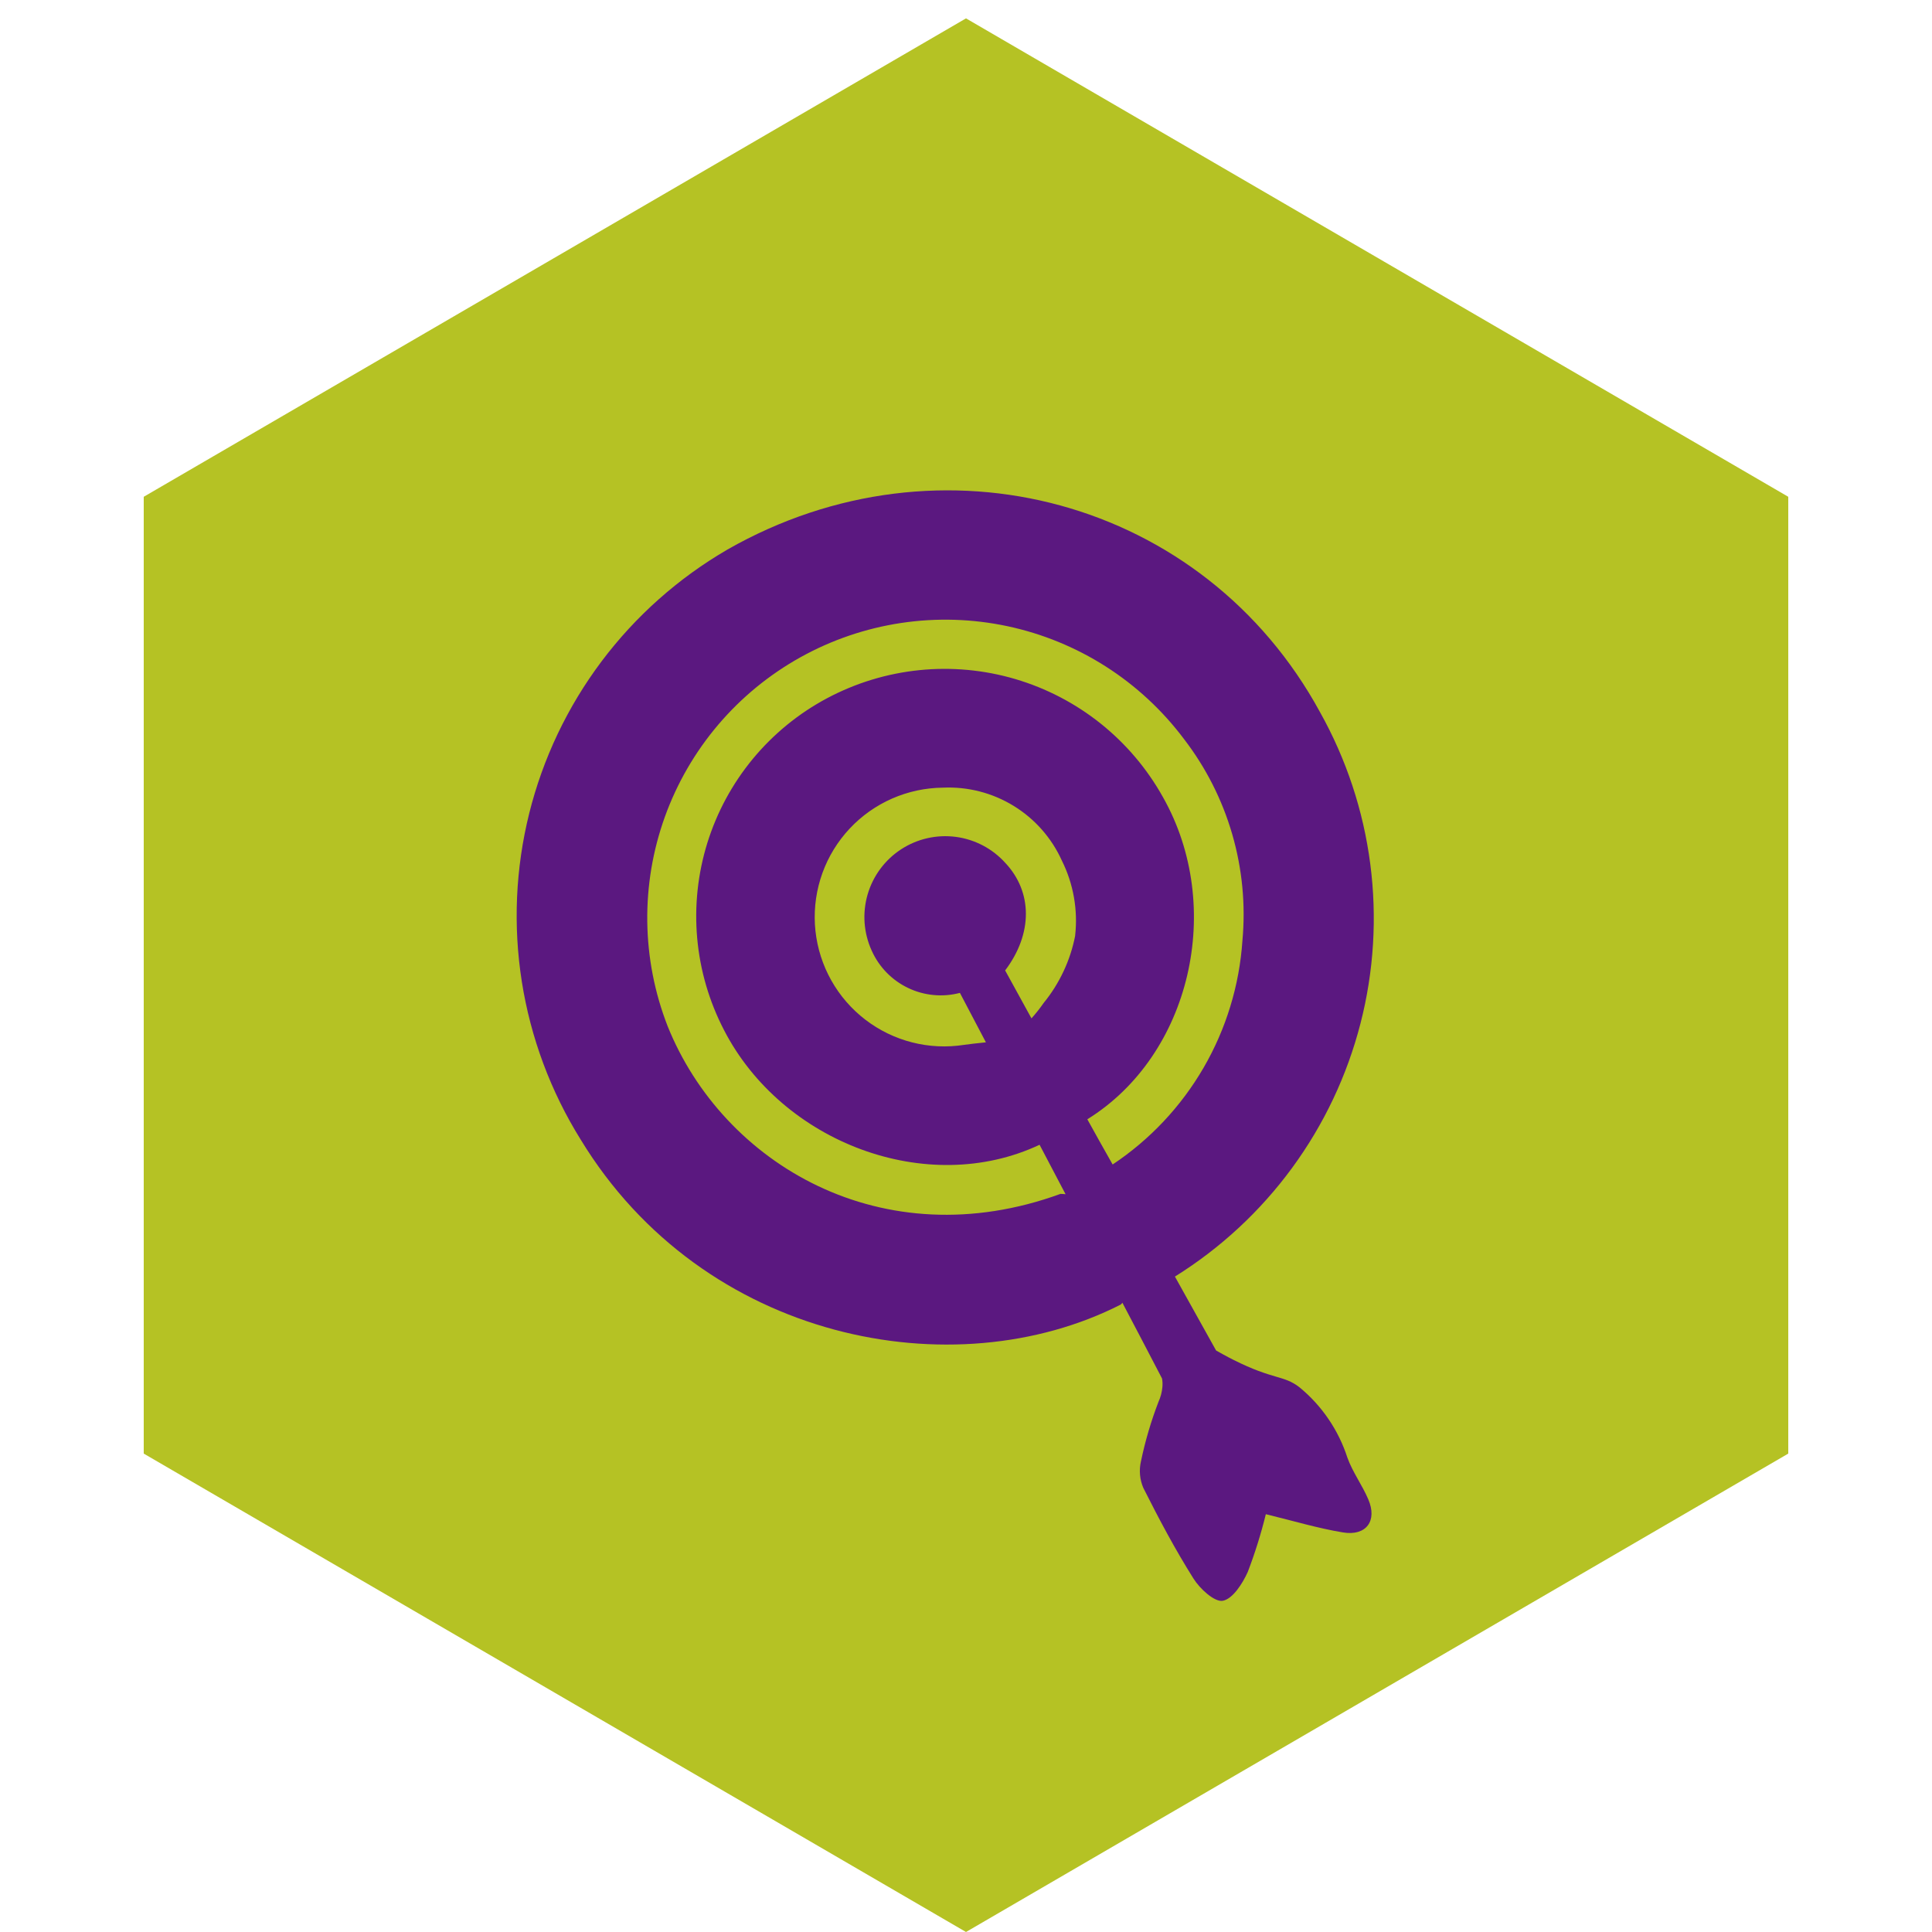 <svg xmlns="http://www.w3.org/2000/svg" xmlns:xlink="http://www.w3.org/1999/xlink" width="1080" zoomAndPan="magnify" viewBox="0 0 810 810" height="1080" preserveAspectRatio="xMidYMid meet" version="1.0"><defs><clipPath id="f26aee91e0"><path d="M 60.262 7.703 L 749.738 7.703 L 749.738 810 L 60.262 810 Z M 60.262 7.703 " clip-rule="nonzero"/></clipPath><clipPath id="cc4eb799cd"><path d="M 405 7.703 L 749.738 208.277 L 749.738 609.426 L 405 810 L 60.262 609.426 L 60.262 208.277 Z M 405 7.703 " clip-rule="nonzero"/></clipPath></defs><g clip-path="url(#f26aee91e0)"><g clip-path="url(#cc4eb799cd)"><path fill="#b5c224" d="M 60.262 7.703 L 749.738 7.703 L 749.738 810.293 L 60.262 810.293 Z M 60.262 7.703 " fill-opacity="1" fill-rule="nonzero"/></g></g><path fill="#5b1880" d="M 564.902 611.129 C 563.035 605.355 560.391 599.957 556.973 594.938 C 553.555 589.918 549.5 585.48 544.809 581.625 C 538.16 576.461 533.914 578.582 517.074 570.094 C 513.961 568.535 511.484 567.121 509.855 566.199 C 503.914 555.516 498.18 545.258 492.59 535.211 C 494.977 533.723 497.324 532.18 499.633 530.582 C 501.945 528.984 504.215 527.336 506.449 525.629 C 508.68 523.922 510.871 522.164 513.02 520.355 C 515.168 518.543 517.27 516.684 519.332 514.773 C 521.391 512.863 523.402 510.906 525.371 508.898 C 527.336 506.895 529.254 504.84 531.121 502.742 C 532.992 500.648 534.809 498.504 536.578 496.32 C 538.344 494.137 540.059 491.914 541.719 489.648 C 543.379 487.383 544.984 485.078 546.535 482.734 C 548.086 480.395 549.582 478.016 551.02 475.602 C 552.457 473.188 553.836 470.742 555.16 468.266 C 556.48 465.785 557.742 463.277 558.945 460.738 C 560.148 458.199 561.289 455.633 562.367 453.039 C 563.449 450.445 564.465 447.828 565.422 445.184 C 566.375 442.543 567.266 439.879 568.094 437.195 C 568.922 434.512 569.688 431.809 570.387 429.09 C 571.086 426.367 571.723 423.633 572.293 420.883 C 572.859 418.129 573.363 415.367 573.801 412.594 C 574.238 409.816 574.613 407.035 574.918 404.242 C 575.223 401.449 575.461 398.648 575.633 395.848 C 575.805 393.043 575.91 390.234 575.949 387.426 C 575.988 384.617 575.957 381.809 575.863 379.004 C 575.77 376.195 575.605 373.391 575.379 370.59 C 575.148 367.789 574.852 364.996 574.492 362.211 C 574.129 359.426 573.703 356.652 573.207 353.887 C 572.715 351.121 572.156 348.367 571.531 345.629 C 570.906 342.891 570.215 340.168 569.461 337.461 C 568.707 334.754 567.887 332.07 567.004 329.402 C 566.121 326.734 565.176 324.09 564.168 321.469 C 563.16 318.848 562.09 316.25 560.957 313.68 C 559.824 311.109 558.633 308.566 557.379 306.051 C 556.125 303.535 554.812 301.055 553.441 298.602 C 504.883 209.379 394.383 179.395 304.996 230.395 C 302.434 231.883 299.914 233.434 297.43 235.047 C 294.945 236.66 292.5 238.336 290.102 240.07 C 287.699 241.809 285.344 243.602 283.035 245.457 C 280.723 247.309 278.461 249.223 276.246 251.188 C 274.031 253.156 271.867 255.176 269.754 257.254 C 267.641 259.328 265.578 261.457 263.57 263.633 C 261.562 265.812 259.613 268.043 257.719 270.316 C 255.82 272.594 253.984 274.918 252.203 277.285 C 250.426 279.652 248.707 282.066 247.047 284.52 C 245.387 286.973 243.793 289.469 242.258 292.004 C 240.723 294.539 239.254 297.109 237.852 299.719 C 236.445 302.324 235.105 304.969 233.832 307.641 C 232.559 310.316 231.355 313.023 230.219 315.758 C 229.082 318.492 228.012 321.254 227.012 324.043 C 226.012 326.832 225.086 329.645 224.227 332.48 C 223.367 335.316 222.582 338.172 221.867 341.047 C 221.152 343.922 220.508 346.812 219.938 349.719 C 219.367 352.625 218.867 355.547 218.445 358.477 C 218.02 361.41 217.668 364.352 217.391 367.301 C 217.113 370.25 216.91 373.203 216.781 376.164 C 216.652 379.125 216.598 382.086 216.617 385.047 C 216.633 388.008 216.727 390.969 216.895 393.926 C 217.062 396.883 217.301 399.836 217.617 402.781 C 217.93 405.727 218.32 408.664 218.781 411.59 C 219.242 414.516 219.777 417.43 220.387 420.328 C 220.992 423.227 221.672 426.109 222.426 428.977 C 223.176 431.84 224 434.688 224.895 437.512 C 225.789 440.336 226.754 443.137 227.789 445.91 C 228.824 448.688 229.926 451.438 231.098 454.156 C 232.27 456.879 233.508 459.566 234.816 462.227 C 236.121 464.883 237.496 467.508 238.934 470.098 C 240.371 472.688 241.875 475.242 243.441 477.754 C 294.949 562.379 399.953 582.543 469.859 546.953 C 470.133 546.73 470.367 546.469 470.566 546.176 C 476.156 556.789 481.676 567.332 487.191 577.945 C 487.406 579.141 487.453 580.344 487.336 581.555 C 487.141 583.699 486.598 585.75 485.707 587.711 C 482.578 595.836 480.125 604.16 478.348 612.688 C 477.922 614.543 477.793 616.422 477.961 618.32 C 478.129 620.219 478.59 622.043 479.34 623.797 C 485.848 636.742 492.641 649.551 500.355 661.793 C 503.043 666.105 509.199 671.77 512.664 671.133 C 516.84 670.352 520.945 663.914 523.137 659.031 C 526.164 651.121 528.688 643.055 530.707 634.832 C 542.594 637.734 552.711 640.777 563.043 642.477 C 572.809 644.102 577.547 637.594 573.656 628.605 C 571.109 622.594 567.078 617.215 564.902 611.129 Z M 450.773 392.281 C 449.766 397.461 448.145 402.438 445.902 407.215 C 443.664 411.992 440.879 416.426 437.543 420.516 C 435.98 422.766 434.281 424.914 432.449 426.953 C 427.992 418.887 424.312 412.164 421.41 406.859 C 433.086 391.434 432.875 373.957 421.555 361.859 C 420.883 361.109 420.184 360.395 419.449 359.711 C 418.719 359.023 417.957 358.375 417.168 357.758 C 416.375 357.141 415.559 356.559 414.719 356.012 C 413.875 355.469 413.012 354.961 412.125 354.492 C 411.238 354.027 410.332 353.598 409.406 353.211 C 408.48 352.824 407.543 352.477 406.586 352.172 C 405.629 351.867 404.664 351.605 403.684 351.387 C 402.707 351.168 401.719 350.996 400.727 350.863 C 399.73 350.734 398.734 350.648 397.73 350.605 C 396.73 350.562 395.727 350.562 394.727 350.609 C 393.723 350.656 392.727 350.75 391.73 350.883 C 390.738 351.02 389.754 351.199 388.773 351.422 C 387.797 351.645 386.832 351.906 385.875 352.215 C 384.922 352.523 383.984 352.875 383.059 353.266 C 382.137 353.66 381.234 354.09 380.348 354.562 C 379.465 355.035 378.602 355.543 377.762 356.094 C 376.922 356.641 376.109 357.227 375.32 357.848 C 374.531 358.465 373.773 359.121 373.043 359.809 C 372.316 360.496 371.617 361.215 370.953 361.965 C 370.285 362.715 369.652 363.492 369.059 364.301 C 368.461 365.105 367.902 365.938 367.379 366.793 C 366.855 367.648 366.371 368.523 365.926 369.422 C 365.48 370.32 365.074 371.238 364.711 372.172 C 364.348 373.109 364.027 374.055 363.746 375.02 C 363.465 375.98 363.23 376.957 363.035 377.941 C 362.844 378.926 362.695 379.914 362.59 380.91 C 362.484 381.91 362.422 382.91 362.406 383.91 C 362.391 384.914 362.418 385.918 362.488 386.918 C 362.562 387.918 362.68 388.91 362.84 389.902 C 363 390.891 363.203 391.871 363.453 392.844 C 363.699 393.816 363.988 394.773 364.32 395.723 C 364.656 396.668 365.027 397.598 365.445 398.508 C 365.824 399.359 366.238 400.191 366.691 401.004 C 367.141 401.82 367.629 402.609 368.148 403.383 C 368.672 404.152 369.227 404.898 369.812 405.621 C 370.402 406.344 371.02 407.039 371.668 407.707 C 372.316 408.371 372.992 409.012 373.699 409.617 C 374.402 410.227 375.133 410.801 375.891 411.344 C 376.645 411.891 377.422 412.398 378.223 412.871 C 379.023 413.348 379.844 413.785 380.684 414.191 C 381.523 414.594 382.379 414.957 383.25 415.285 C 384.121 415.613 385.004 415.902 385.902 416.148 C 386.797 416.398 387.703 416.609 388.617 416.777 C 389.535 416.949 390.453 417.078 391.383 417.164 C 392.309 417.254 393.234 417.301 394.168 417.309 C 395.098 417.316 396.027 417.281 396.953 417.207 C 397.883 417.129 398.805 417.016 399.723 416.859 C 400.641 416.703 401.547 416.504 402.449 416.27 C 402.449 416.34 402.52 416.34 402.52 416.41 L 413.344 437 C 410.16 437.285 406.27 437.777 401.457 438.414 C 399.637 438.605 397.812 438.703 395.984 438.711 C 394.152 438.715 392.328 438.629 390.504 438.449 C 388.684 438.27 386.875 438 385.082 437.637 C 383.289 437.277 381.516 436.824 379.77 436.285 C 378.02 435.742 376.305 435.113 374.617 434.398 C 372.934 433.684 371.289 432.887 369.684 432.004 C 368.082 431.121 366.527 430.16 365.02 429.121 C 363.512 428.086 362.062 426.973 360.668 425.785 C 359.273 424.602 357.941 423.348 356.676 422.027 C 355.41 420.707 354.211 419.324 353.082 417.883 C 351.957 416.441 350.906 414.945 349.93 413.398 C 348.953 411.852 348.059 410.258 347.242 408.617 C 346.426 406.98 345.695 405.305 345.051 403.59 C 344.406 401.879 343.852 400.137 343.379 398.367 C 342.91 396.598 342.535 394.809 342.246 393.004 C 341.957 391.195 341.762 389.379 341.656 387.551 C 341.555 385.723 341.543 383.895 341.625 382.066 C 341.703 380.238 341.879 378.418 342.145 376.609 C 342.406 374.797 342.766 373.004 343.211 371.23 C 343.656 369.453 344.191 367.707 344.816 365.984 C 345.441 364.266 346.148 362.582 346.941 360.93 C 347.738 359.281 348.613 357.676 349.57 356.117 C 350.527 354.559 351.559 353.051 352.668 351.594 C 353.777 350.137 354.957 348.742 356.207 347.406 C 357.457 346.07 358.773 344.801 360.152 343.598 C 361.531 342.395 362.969 341.262 364.461 340.203 C 365.957 339.148 367.5 338.168 369.09 337.266 C 370.684 336.363 372.32 335.547 373.996 334.809 C 375.672 334.074 377.379 333.422 379.121 332.859 C 380.863 332.297 382.625 331.824 384.418 331.438 C 386.207 331.055 388.012 330.762 389.828 330.559 C 391.648 330.355 393.473 330.246 395.301 330.23 C 397.895 330.109 400.477 330.18 403.059 330.445 C 405.637 330.711 408.184 331.168 410.695 331.812 C 413.207 332.457 415.656 333.285 418.043 334.297 C 420.43 335.309 422.73 336.492 424.941 337.848 C 427.152 339.203 429.25 340.715 431.238 342.383 C 433.223 344.051 435.07 345.855 436.789 347.801 C 438.504 349.746 440.062 351.809 441.473 353.984 C 442.879 356.164 444.117 358.434 445.184 360.797 C 447.609 365.668 449.297 370.781 450.242 376.137 C 451.191 381.496 451.359 386.875 450.754 392.281 Z M 466.484 488.227 C 462.734 481.648 459.195 475.277 455.871 469.266 C 499.242 442.379 513.605 380.184 487.566 334.191 C 486.742 332.711 485.883 331.254 484.988 329.816 C 484.09 328.379 483.16 326.961 482.195 325.57 C 481.234 324.176 480.234 322.809 479.203 321.461 C 478.172 320.117 477.109 318.801 476.016 317.508 C 474.922 316.215 473.797 314.949 472.641 313.711 C 471.484 312.473 470.297 311.262 469.082 310.082 C 467.867 308.898 466.625 307.75 465.355 306.629 C 464.086 305.508 462.789 304.418 461.465 303.359 C 460.141 302.301 458.793 301.277 457.418 300.285 C 456.047 299.293 454.648 298.332 453.23 297.41 C 451.812 296.484 450.371 295.594 448.906 294.738 C 447.445 293.887 445.961 293.066 444.461 292.285 C 442.957 291.5 441.438 290.754 439.898 290.047 C 438.359 289.336 436.805 288.664 435.234 288.031 C 433.66 287.398 432.074 286.801 430.477 286.246 C 428.875 285.688 427.262 285.172 425.637 284.691 C 424.012 284.215 422.375 283.773 420.73 283.375 C 419.082 282.977 417.43 282.617 415.766 282.297 C 414.102 281.98 412.43 281.703 410.754 281.465 C 409.074 281.227 407.395 281.027 405.707 280.871 C 404.02 280.715 402.328 280.602 400.637 280.527 C 398.945 280.453 397.25 280.418 395.555 280.426 C 393.863 280.434 392.168 280.48 390.477 280.57 C 388.785 280.66 387.098 280.793 385.41 280.965 C 383.727 281.137 382.047 281.348 380.371 281.602 C 378.695 281.855 377.027 282.148 375.367 282.484 C 373.707 282.816 372.055 283.191 370.41 283.605 C 368.77 284.02 367.137 284.473 365.516 284.969 C 363.895 285.461 362.285 285.992 360.691 286.562 C 359.098 287.137 357.516 287.746 355.953 288.395 C 354.387 289.043 352.836 289.727 351.305 290.449 C 349.773 291.172 348.258 291.934 346.766 292.73 C 345.277 293.52 343.812 294.348 342.367 295.211 C 340.922 296.074 339.5 296.973 338.098 297.902 C 336.695 298.836 335.316 299.801 333.965 300.801 C 332.609 301.801 331.281 302.832 329.977 303.895 C 328.672 304.961 327.395 306.055 326.145 307.184 C 324.891 308.309 323.668 309.465 322.477 310.652 C 321.281 311.836 320.117 313.051 318.98 314.293 C 317.848 315.539 316.742 316.809 315.668 318.105 C 314.594 319.402 313.555 320.723 312.547 322.07 C 311.535 323.418 310.562 324.789 309.621 326.184 C 308.68 327.578 307.77 328.996 306.898 330.438 C 306.023 331.875 305.188 333.336 304.387 334.816 C 303.586 336.297 302.82 337.793 302.09 339.312 C 301.363 340.828 300.672 342.363 300.02 343.914 C 299.363 345.465 298.75 347.031 298.172 348.613 C 297.594 350.195 297.055 351.789 296.555 353.395 C 296.055 355.004 295.598 356.621 295.176 358.254 C 294.754 359.883 294.375 361.52 294.035 363.168 C 293.691 364.816 293.395 366.473 293.133 368.137 C 292.871 369.801 292.652 371.469 292.477 373.141 C 292.297 374.816 292.16 376.492 292.062 378.172 C 291.965 379.855 291.91 381.535 291.895 383.219 C 291.879 384.902 291.906 386.586 291.973 388.266 C 292.039 389.949 292.148 391.629 292.297 393.305 C 292.445 394.98 292.637 396.652 292.867 398.32 C 293.098 399.988 293.367 401.648 293.68 403.305 C 293.992 404.957 294.344 406.602 294.734 408.238 C 295.129 409.879 295.559 411.504 296.031 413.121 C 296.5 414.734 297.012 416.34 297.562 417.93 C 298.109 419.52 298.699 421.098 299.324 422.66 C 299.953 424.223 300.617 425.77 301.316 427.301 C 302.02 428.828 302.758 430.34 303.531 431.836 C 327.871 479.102 388.793 502.094 435.848 479.949 C 439.453 486.883 443.133 493.746 446.742 500.68 C 446.035 500.609 445.328 500.539 444.621 500.539 C 369.902 527.781 303.109 487.945 279.898 430.207 C 279.223 428.469 278.582 426.711 277.98 424.941 C 277.383 423.172 276.82 421.391 276.301 419.594 C 275.781 417.801 275.301 415.996 274.863 414.18 C 274.422 412.363 274.023 410.539 273.668 408.703 C 273.309 406.871 272.992 405.027 272.719 403.18 C 272.445 401.332 272.211 399.477 272.02 397.621 C 271.828 395.762 271.676 393.898 271.57 392.035 C 271.461 390.168 271.395 388.301 271.371 386.434 C 271.344 384.562 271.363 382.695 271.422 380.828 C 271.48 378.961 271.582 377.094 271.727 375.23 C 271.867 373.371 272.055 371.512 272.281 369.656 C 272.504 367.801 272.773 365.953 273.082 364.109 C 273.391 362.266 273.742 360.43 274.133 358.605 C 274.527 356.777 274.957 354.961 275.43 353.152 C 275.902 351.344 276.418 349.547 276.973 347.762 C 277.523 345.977 278.117 344.207 278.75 342.449 C 279.383 340.691 280.055 338.949 280.766 337.219 C 281.48 335.492 282.227 333.781 283.016 332.086 C 283.805 330.391 284.629 328.715 285.492 327.059 C 286.355 325.402 287.254 323.766 288.191 322.148 C 289.129 320.531 290.102 318.934 291.109 317.363 C 292.117 315.789 293.16 314.238 294.238 312.711 C 295.316 311.188 296.426 309.684 297.57 308.207 C 298.715 306.73 299.895 305.281 301.105 303.855 C 302.312 302.434 303.555 301.035 304.828 299.668 C 306.102 298.301 307.402 296.961 308.734 295.652 C 310.066 294.34 311.43 293.062 312.82 291.812 C 314.211 290.562 315.625 289.348 317.07 288.16 C 318.516 286.977 319.984 285.824 321.484 284.703 C 322.98 283.586 324.5 282.5 326.043 281.449 C 327.59 280.398 329.156 279.383 330.746 278.402 C 332.34 277.422 333.949 276.477 335.582 275.566 C 337.215 274.66 338.867 273.789 340.539 272.953 C 342.211 272.117 343.902 271.32 345.609 270.562 C 347.316 269.805 349.039 269.086 350.781 268.402 C 352.52 267.723 354.273 267.082 356.043 266.477 C 357.812 265.875 359.594 265.312 361.387 264.789 C 363.184 264.266 364.988 263.785 366.801 263.344 C 368.617 262.902 370.441 262.5 372.277 262.141 C 374.109 261.781 375.949 261.461 377.797 261.184 C 379.645 260.906 381.5 260.672 383.359 260.477 C 385.215 260.281 387.078 260.129 388.941 260.02 C 390.809 259.906 392.676 259.84 394.543 259.812 C 396.414 259.785 398.281 259.801 400.148 259.855 C 402.016 259.914 403.883 260.012 405.746 260.152 C 407.609 260.293 409.469 260.473 411.324 260.699 C 413.176 260.922 415.027 261.188 416.871 261.492 C 418.715 261.801 420.547 262.148 422.375 262.535 C 424.203 262.926 426.023 263.355 427.832 263.828 C 429.641 264.297 431.438 264.809 433.223 265.359 C 435.008 265.91 436.777 266.5 438.539 267.133 C 440.297 267.762 442.039 268.43 443.77 269.141 C 445.5 269.848 447.211 270.598 448.906 271.383 C 450.602 272.168 452.277 272.992 453.938 273.852 C 455.598 274.711 457.234 275.609 458.852 276.543 C 460.473 277.477 462.066 278.449 463.641 279.453 C 465.215 280.461 466.77 281.5 468.297 282.574 C 469.824 283.652 471.328 284.762 472.805 285.902 C 474.285 287.047 475.734 288.223 477.16 289.43 C 478.586 290.637 479.984 291.879 481.355 293.148 C 482.727 294.418 484.066 295.719 485.379 297.051 C 486.691 298.379 487.973 299.738 489.223 301.129 C 490.473 302.516 491.691 303.934 492.879 305.375 C 494.066 306.816 495.219 308.285 496.344 309.781 C 498.637 312.758 500.785 315.836 502.789 319.016 C 504.797 322.191 506.648 325.457 508.348 328.809 C 510.051 332.16 511.59 335.586 512.969 339.078 C 514.352 342.574 515.562 346.129 516.613 349.738 C 517.66 353.348 518.539 356.996 519.242 360.688 C 519.949 364.379 520.484 368.094 520.844 371.836 C 521.203 375.574 521.387 379.324 521.395 383.082 C 521.402 386.844 521.234 390.594 520.895 394.336 C 520.578 399.012 519.996 403.66 519.148 408.27 C 518.301 412.883 517.191 417.43 515.82 421.914 C 514.453 426.398 512.832 430.793 510.957 435.09 C 509.086 439.391 506.973 443.566 504.621 447.625 C 502.27 451.68 499.691 455.59 496.891 459.352 C 494.094 463.113 491.086 466.703 487.875 470.121 C 484.664 473.539 481.27 476.758 477.688 479.789 C 474.105 482.816 470.363 485.629 466.461 488.227 Z M 466.484 488.227 " fill-opacity="1" fill-rule="nonzero"/></svg>